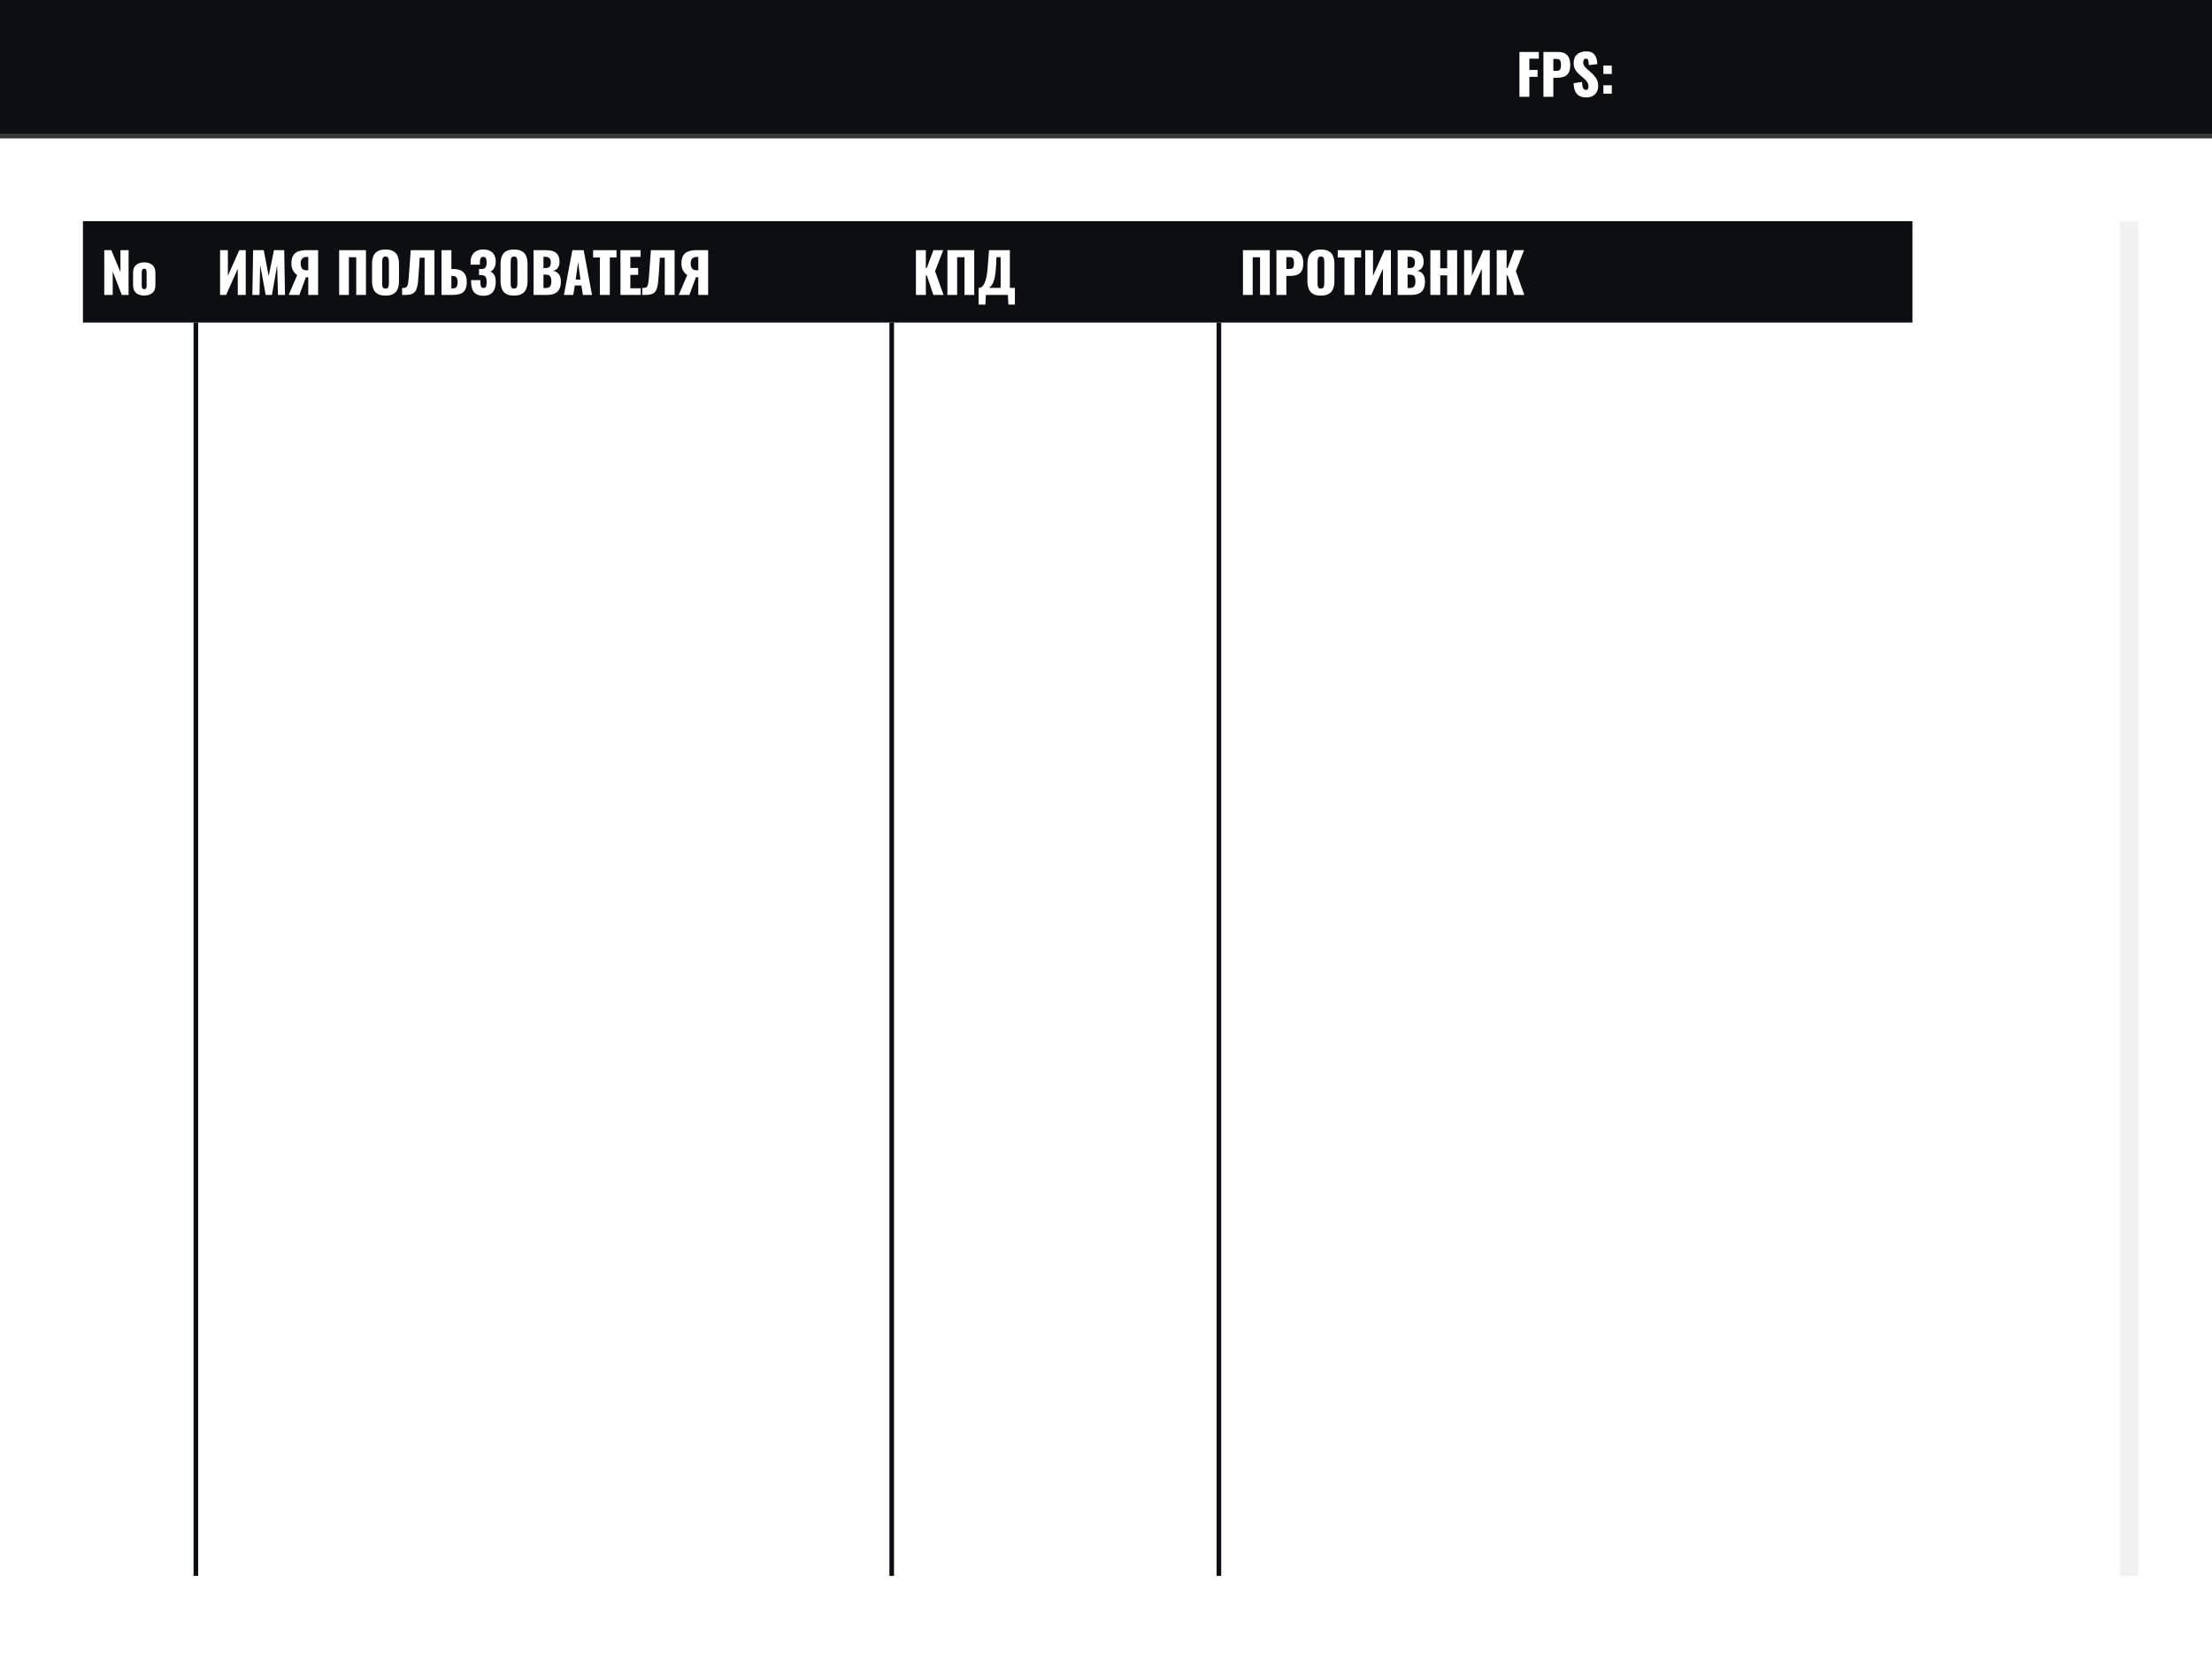 <svg xmlns="http://www.w3.org/2000/svg" fill="none" viewBox="0 0 480 360" height="360" width="480">
<rect x="0" y="0" width="480" height="360" fill="#808080" stroke="none"/>
<g clip-path="url(#clip0_806_200)">
<rect fill="white" height="360" width="480"></rect>
<path fill="#F1F1F1" d="M460 48H464V342H460V48Z"></path>
<rect fill="#0D0E12" height="30" width="480"></rect>
<rect fill="#393939" height="1" width="480" y="29"></rect>
<rect fill="#0D0E12" height="22" width="397" y="48" x="18"></rect>
<path fill="white" d="M47.756 64V54.28H49.448V59.848L51.932 54.28H53.324V64H51.596V58.336L49.064 64H47.756ZM54.762 64L54.93 54.28H57.234L58.302 59.932L59.454 54.28H61.674L61.842 64H60.318L60.138 57.532L59.01 64H57.654L56.454 57.484L56.31 64H54.762ZM62.647 64L64.495 59.68C64.127 59.456 63.823 59.128 63.583 58.696C63.351 58.264 63.235 57.76 63.235 57.184C63.235 56.432 63.367 55.848 63.631 55.432C63.895 55.008 64.271 54.712 64.759 54.544C65.255 54.368 65.847 54.28 66.535 54.28H69.031V64H66.895V60.16H66.511C66.503 60.16 66.483 60.16 66.451 60.16C66.419 60.16 66.395 60.16 66.379 60.16L64.963 64H62.647ZM66.583 58.648H66.895V55.756H66.559C66.119 55.756 65.787 55.88 65.563 56.128C65.347 56.368 65.239 56.724 65.239 57.196C65.239 57.612 65.335 57.96 65.527 58.24C65.719 58.512 66.071 58.648 66.583 58.648ZM73.595 64V54.28H79.415V64H77.303V55.816H75.707V64H73.595ZM83.645 64.144C82.917 64.144 82.341 64.016 81.917 63.76C81.493 63.504 81.189 63.136 81.005 62.656C80.821 62.176 80.729 61.604 80.729 60.94V57.328C80.729 56.656 80.821 56.084 81.005 55.612C81.189 55.14 81.493 54.78 81.917 54.532C82.341 54.276 82.917 54.148 83.645 54.148C84.381 54.148 84.961 54.276 85.385 54.532C85.817 54.78 86.125 55.14 86.309 55.612C86.493 56.084 86.585 56.656 86.585 57.328V60.94C86.585 61.604 86.493 62.176 86.309 62.656C86.125 63.136 85.817 63.504 85.385 63.76C84.961 64.016 84.381 64.144 83.645 64.144ZM83.645 62.62C83.869 62.62 84.033 62.564 84.137 62.452C84.241 62.34 84.309 62.196 84.341 62.02C84.373 61.844 84.389 61.664 84.389 61.48V56.8C84.389 56.608 84.373 56.428 84.341 56.26C84.309 56.084 84.241 55.94 84.137 55.828C84.033 55.716 83.869 55.66 83.645 55.66C83.437 55.66 83.281 55.716 83.177 55.828C83.073 55.94 83.005 56.084 82.973 56.26C82.941 56.428 82.925 56.608 82.925 56.8V61.48C82.925 61.664 82.937 61.844 82.961 62.02C82.993 62.196 83.057 62.34 83.153 62.452C83.257 62.564 83.421 62.62 83.645 62.62ZM87.256 64V62.488C87.528 62.488 87.748 62.472 87.916 62.44C88.084 62.4 88.216 62.312 88.312 62.176C88.408 62.04 88.484 61.832 88.54 61.552C88.596 61.272 88.64 60.896 88.672 60.424C88.712 59.952 88.76 59.352 88.816 58.624L89.128 54.28H94.276V64H92.14V55.924H91.072L90.88 59.032C90.824 59.832 90.768 60.524 90.712 61.108C90.656 61.684 90.564 62.168 90.436 62.56C90.316 62.952 90.132 63.26 89.884 63.484C89.644 63.7 89.312 63.848 88.888 63.928C88.464 64.008 87.92 64.032 87.256 64ZM95.803 64V54.28H97.951V58.384H98.431C99.039 58.384 99.555 58.484 99.979 58.684C100.403 58.884 100.727 59.192 100.951 59.608C101.175 60.016 101.287 60.544 101.287 61.192C101.287 61.784 101.207 62.264 101.047 62.632C100.895 63 100.679 63.284 100.399 63.484C100.119 63.684 99.791 63.82 99.415 63.892C99.047 63.964 98.651 64 98.227 64H95.803ZM97.951 62.596H98.239C98.511 62.596 98.723 62.544 98.875 62.44C99.035 62.336 99.147 62.176 99.211 61.96C99.283 61.744 99.315 61.472 99.307 61.144C99.299 60.784 99.223 60.484 99.079 60.244C98.943 59.996 98.655 59.872 98.215 59.872H97.951V62.596ZM104.907 64.18C104.227 64.18 103.691 64.052 103.299 63.796C102.915 63.54 102.639 63.184 102.471 62.728C102.311 62.264 102.231 61.732 102.231 61.132V60.784H104.247C104.247 60.8 104.247 60.848 104.247 60.928C104.247 61.008 104.247 61.084 104.247 61.156C104.247 61.636 104.295 61.98 104.391 62.188C104.487 62.388 104.671 62.488 104.943 62.488C105.127 62.488 105.263 62.44 105.351 62.344C105.447 62.248 105.511 62.108 105.543 61.924C105.583 61.732 105.603 61.492 105.603 61.204C105.603 60.716 105.531 60.348 105.387 60.1C105.243 59.844 104.943 59.712 104.487 59.704C104.479 59.696 104.443 59.692 104.379 59.692C104.323 59.692 104.255 59.692 104.175 59.692C104.095 59.692 104.019 59.692 103.947 59.692V58.384C104.003 58.384 104.059 58.384 104.115 58.384C104.171 58.384 104.227 58.384 104.283 58.384C104.339 58.384 104.391 58.384 104.439 58.384C104.911 58.376 105.223 58.248 105.375 58C105.527 57.752 105.603 57.384 105.603 56.896C105.603 56.52 105.543 56.232 105.423 56.032C105.311 55.832 105.119 55.732 104.847 55.732C104.583 55.732 104.399 55.84 104.295 56.056C104.199 56.264 104.147 56.544 104.139 56.896C104.139 56.912 104.139 56.98 104.139 57.1C104.139 57.212 104.139 57.324 104.139 57.436H102.123V56.848C102.123 56.264 102.235 55.772 102.459 55.372C102.691 54.964 103.011 54.656 103.419 54.448C103.827 54.24 104.307 54.136 104.859 54.136C105.427 54.136 105.911 54.236 106.311 54.436C106.719 54.636 107.031 54.932 107.247 55.324C107.463 55.708 107.571 56.188 107.571 56.764C107.571 57.332 107.455 57.812 107.223 58.204C106.991 58.588 106.711 58.824 106.383 58.912C106.607 59 106.807 59.132 106.983 59.308C107.167 59.476 107.311 59.708 107.415 60.004C107.519 60.3 107.571 60.68 107.571 61.144C107.571 61.736 107.483 62.264 107.307 62.728C107.139 63.184 106.859 63.54 106.467 63.796C106.075 64.052 105.555 64.18 104.907 64.18ZM111.535 64.144C110.807 64.144 110.231 64.016 109.807 63.76C109.383 63.504 109.079 63.136 108.895 62.656C108.711 62.176 108.619 61.604 108.619 60.94V57.328C108.619 56.656 108.711 56.084 108.895 55.612C109.079 55.14 109.383 54.78 109.807 54.532C110.231 54.276 110.807 54.148 111.535 54.148C112.271 54.148 112.851 54.276 113.275 54.532C113.707 54.78 114.015 55.14 114.199 55.612C114.383 56.084 114.475 56.656 114.475 57.328V60.94C114.475 61.604 114.383 62.176 114.199 62.656C114.015 63.136 113.707 63.504 113.275 63.76C112.851 64.016 112.271 64.144 111.535 64.144ZM111.535 62.62C111.759 62.62 111.923 62.564 112.027 62.452C112.131 62.34 112.199 62.196 112.231 62.02C112.263 61.844 112.279 61.664 112.279 61.48V56.8C112.279 56.608 112.263 56.428 112.231 56.26C112.199 56.084 112.131 55.94 112.027 55.828C111.923 55.716 111.759 55.66 111.535 55.66C111.327 55.66 111.171 55.716 111.067 55.828C110.963 55.94 110.895 56.084 110.863 56.26C110.831 56.428 110.815 56.608 110.815 56.8V61.48C110.815 61.664 110.827 61.844 110.851 62.02C110.883 62.196 110.947 62.34 111.043 62.452C111.147 62.564 111.311 62.62 111.535 62.62ZM115.783 64V54.28H118.315C118.731 54.28 119.123 54.312 119.491 54.376C119.867 54.44 120.199 54.564 120.487 54.748C120.775 54.924 120.999 55.18 121.159 55.516C121.327 55.844 121.411 56.28 121.411 56.824C121.411 57.216 121.351 57.548 121.23 57.82C121.118 58.084 120.955 58.296 120.739 58.456C120.531 58.616 120.279 58.724 119.983 58.78C120.359 58.828 120.675 58.952 120.931 59.152C121.187 59.344 121.379 59.604 121.507 59.932C121.643 60.26 121.711 60.656 121.711 61.12C121.711 61.624 121.643 62.06 121.507 62.428C121.379 62.788 121.191 63.084 120.943 63.316C120.695 63.548 120.387 63.72 120.019 63.832C119.659 63.944 119.243 64 118.771 64H115.783ZM117.931 62.5H118.387C118.859 62.5 119.183 62.38 119.359 62.14C119.543 61.9 119.635 61.548 119.635 61.084C119.635 60.716 119.595 60.424 119.515 60.208C119.435 59.992 119.303 59.836 119.119 59.74C118.935 59.636 118.687 59.584 118.375 59.584H117.931V62.5ZM117.931 58.168H118.351C118.679 58.168 118.927 58.12 119.095 58.024C119.263 57.92 119.375 57.772 119.431 57.58C119.495 57.388 119.527 57.156 119.527 56.884C119.527 56.628 119.479 56.416 119.383 56.248C119.295 56.072 119.159 55.94 118.975 55.852C118.799 55.764 118.575 55.72 118.303 55.72H117.931V58.168ZM122.369 64L124.205 54.28H126.653L128.465 64H126.485L126.161 61.948H124.733L124.397 64H122.369ZM124.925 60.664H125.957L125.441 56.872L124.925 60.664ZM130.17 64V55.876H128.706V54.28H133.782V55.876H132.33V64H130.17ZM134.638 64V54.28H139.006V55.744H136.786V58.156H138.478V59.644H136.786V62.548H139.03V64H134.638ZM139.369 64V62.488C139.641 62.488 139.861 62.472 140.029 62.44C140.197 62.4 140.329 62.312 140.425 62.176C140.521 62.04 140.597 61.832 140.653 61.552C140.709 61.272 140.753 60.896 140.785 60.424C140.825 59.952 140.873 59.352 140.929 58.624L141.241 54.28H146.389V64H144.253V55.924H143.185L142.993 59.032C142.937 59.832 142.881 60.524 142.825 61.108C142.769 61.684 142.677 62.168 142.549 62.56C142.429 62.952 142.245 63.26 141.997 63.484C141.757 63.7 141.425 63.848 141.001 63.928C140.577 64.008 140.033 64.032 139.369 64ZM147.28 64L149.128 59.68C148.76 59.456 148.456 59.128 148.216 58.696C147.984 58.264 147.868 57.76 147.868 57.184C147.868 56.432 148 55.848 148.264 55.432C148.528 55.008 148.904 54.712 149.392 54.544C149.888 54.368 150.48 54.28 151.168 54.28H153.664V64H151.528V60.16H151.144C151.136 60.16 151.116 60.16 151.084 60.16C151.052 60.16 151.028 60.16 151.012 60.16L149.596 64H147.28ZM151.216 58.648H151.528V55.756H151.192C150.752 55.756 150.42 55.88 150.196 56.128C149.98 56.368 149.872 56.724 149.872 57.196C149.872 57.612 149.968 57.96 150.16 58.24C150.352 58.512 150.704 58.648 151.216 58.648Z"></path>
<path fill="white" d="M22.624 64V54.28H24.148L26.14 59.032V54.28H27.904V64H26.428L24.46 58.9V64H22.624ZM31.288 64.132C30.568 64.132 29.984 63.948 29.536 63.58C29.096 63.212 28.876 62.648 28.876 61.888V59.176C28.876 58.416 29.096 57.852 29.536 57.484C29.984 57.116 30.568 56.932 31.288 56.932C32 56.932 32.584 57.116 33.04 57.484C33.496 57.844 33.724 58.408 33.724 59.176V61.888C33.724 62.656 33.496 63.224 33.04 63.592C32.584 63.952 32 64.132 31.288 64.132ZM31.288 62.752C31.424 62.752 31.528 62.724 31.6 62.668C31.68 62.612 31.736 62.524 31.768 62.404C31.8 62.276 31.816 62.112 31.816 61.912V59.152C31.816 58.944 31.8 58.78 31.768 58.66C31.736 58.54 31.68 58.452 31.6 58.396C31.528 58.34 31.424 58.312 31.288 58.312C31.16 58.312 31.056 58.34 30.976 58.396C30.904 58.452 30.848 58.544 30.808 58.672C30.776 58.792 30.76 58.952 30.76 59.152V61.912C30.76 62.112 30.776 62.276 30.808 62.404C30.848 62.524 30.904 62.612 30.976 62.668C31.056 62.724 31.16 62.752 31.288 62.752Z"></path>
<path fill="white" d="M198.756 64V54.28H200.904V58.132H201.12L202.548 54.28H204.684L202.908 58.84L204.744 64H202.536L201.12 59.764H200.904V64H198.756ZM205.587 64V54.28H211.407V64H209.295V55.816H207.699V64H205.587ZM212.349 66.1V62.464H212.625C212.809 62.408 212.977 62.312 213.129 62.176C213.289 62.032 213.433 61.84 213.561 61.6C213.689 61.36 213.805 61.06 213.909 60.7C214.013 60.34 214.101 59.912 214.173 59.416C214.245 58.912 214.305 58.332 214.353 57.676L214.617 54.28H219.141V62.464H220.233V66.1H218.817L218.709 64H213.945L213.825 66.1H212.349ZM214.653 62.464H217.137V55.804H216.237L216.129 57.892C216.089 58.58 216.029 59.164 215.949 59.644C215.877 60.124 215.789 60.524 215.685 60.844C215.589 61.156 215.485 61.412 215.373 61.612C215.261 61.812 215.141 61.976 215.013 62.104C214.893 62.232 214.773 62.352 214.653 62.464Z"></path>
<path fill="white" d="M269.72 64V54.28H275.54V64H273.428V55.816H271.832V64H269.72ZM276.986 64V54.28H280.25C280.834 54.28 281.314 54.392 281.69 54.616C282.066 54.832 282.346 55.152 282.53 55.576C282.714 55.992 282.806 56.5 282.806 57.1C282.806 57.852 282.682 58.428 282.434 58.828C282.186 59.22 281.85 59.492 281.426 59.644C281.002 59.796 280.526 59.872 279.998 59.872H279.134V64H276.986ZM279.134 58.372H279.854C280.118 58.372 280.318 58.324 280.454 58.228C280.59 58.132 280.678 57.988 280.718 57.796C280.766 57.604 280.79 57.36 280.79 57.064C280.79 56.816 280.77 56.6 280.73 56.416C280.698 56.224 280.614 56.072 280.478 55.96C280.342 55.848 280.13 55.792 279.842 55.792H279.134V58.372ZM286.625 64.144C285.897 64.144 285.321 64.016 284.897 63.76C284.473 63.504 284.169 63.136 283.985 62.656C283.801 62.176 283.709 61.604 283.709 60.94V57.328C283.709 56.656 283.801 56.084 283.985 55.612C284.169 55.14 284.473 54.78 284.897 54.532C285.321 54.276 285.897 54.148 286.625 54.148C287.361 54.148 287.941 54.276 288.365 54.532C288.797 54.78 289.105 55.14 289.289 55.612C289.473 56.084 289.565 56.656 289.565 57.328V60.94C289.565 61.604 289.473 62.176 289.289 62.656C289.105 63.136 288.797 63.504 288.365 63.76C287.941 64.016 287.361 64.144 286.625 64.144ZM286.625 62.62C286.849 62.62 287.013 62.564 287.117 62.452C287.221 62.34 287.289 62.196 287.321 62.02C287.353 61.844 287.369 61.664 287.369 61.48V56.8C287.369 56.608 287.353 56.428 287.321 56.26C287.289 56.084 287.221 55.94 287.117 55.828C287.013 55.716 286.849 55.66 286.625 55.66C286.417 55.66 286.261 55.716 286.157 55.828C286.053 55.94 285.985 56.084 285.953 56.26C285.921 56.428 285.905 56.608 285.905 56.8V61.48C285.905 61.664 285.917 61.844 285.941 62.02C285.973 62.196 286.037 62.34 286.133 62.452C286.237 62.564 286.401 62.62 286.625 62.62ZM291.748 64V55.876H290.284V54.28H295.36V55.876H293.908V64H291.748ZM296.252 64V54.28H297.944V59.848L300.428 54.28H301.82V64H300.092V58.336L297.56 64H296.252ZM303.294 64V54.28H305.826C306.242 54.28 306.634 54.312 307.002 54.376C307.378 54.44 307.71 54.564 307.998 54.748C308.286 54.924 308.51 55.18 308.67 55.516C308.838 55.844 308.922 56.28 308.922 56.824C308.922 57.216 308.862 57.548 308.742 57.82C308.63 58.084 308.466 58.296 308.25 58.456C308.042 58.616 307.79 58.724 307.494 58.78C307.87 58.828 308.186 58.952 308.442 59.152C308.698 59.344 308.89 59.604 309.018 59.932C309.154 60.26 309.222 60.656 309.222 61.12C309.222 61.624 309.154 62.06 309.018 62.428C308.89 62.788 308.702 63.084 308.454 63.316C308.206 63.548 307.898 63.72 307.53 63.832C307.17 63.944 306.754 64 306.282 64H303.294ZM305.442 62.5H305.898C306.37 62.5 306.694 62.38 306.87 62.14C307.054 61.9 307.146 61.548 307.146 61.084C307.146 60.716 307.106 60.424 307.026 60.208C306.946 59.992 306.814 59.836 306.63 59.74C306.446 59.636 306.198 59.584 305.886 59.584H305.442V62.5ZM305.442 58.168H305.862C306.19 58.168 306.438 58.12 306.606 58.024C306.774 57.92 306.886 57.772 306.942 57.58C307.006 57.388 307.038 57.156 307.038 56.884C307.038 56.628 306.99 56.416 306.894 56.248C306.806 56.072 306.67 55.94 306.486 55.852C306.31 55.764 306.086 55.72 305.814 55.72H305.442V58.168ZM310.385 64V54.28H312.533V58.216H314.033V54.28H316.193V64H314.033V59.752H312.533V64H310.385ZM317.709 64V54.28H319.401V59.848L321.885 54.28H323.277V64H321.549V58.336L319.017 64H317.709ZM324.787 64V54.28H326.935V58.132H327.151L328.579 54.28H330.715L328.939 58.84L330.775 64H328.567L327.151 59.764H326.935V64H324.787Z"></path>
<rect fill="#0D0E12" height="272" width="1" y="70" x="193"></rect>
<rect fill="#0D0E12" height="272" width="1" y="70" x="42"></rect>
<rect fill="#0D0E12" height="272" width="1" y="70" x="264"></rect>
<rect fill="white" height="18" width="480" y="342"></rect>
<path fill="white" d="M329.72 21V11.28H333.92V12.732H331.868V15.18H333.656V16.68H331.868V21H329.72ZM334.923 21V11.28H338.187C338.771 11.28 339.251 11.392 339.627 11.616C340.003 11.832 340.283 12.152 340.467 12.576C340.651 12.992 340.743 13.5 340.743 14.1C340.743 14.852 340.619 15.428 340.371 15.828C340.123 16.22 339.787 16.492 339.363 16.644C338.939 16.796 338.463 16.872 337.935 16.872H337.071V21H334.923ZM337.071 15.372H337.791C338.055 15.372 338.255 15.324 338.391 15.228C338.527 15.132 338.615 14.988 338.655 14.796C338.703 14.604 338.727 14.36 338.727 14.064C338.727 13.816 338.707 13.6 338.667 13.416C338.635 13.224 338.551 13.072 338.415 12.96C338.279 12.848 338.067 12.792 337.779 12.792H337.071V15.372ZM344.265 21.144C343.657 21.144 343.149 21.036 342.741 20.82C342.333 20.604 342.025 20.272 341.817 19.824C341.609 19.368 341.493 18.78 341.469 18.06L343.305 17.784C343.313 18.2 343.349 18.536 343.413 18.792C343.485 19.048 343.581 19.232 343.701 19.344C343.829 19.456 343.981 19.512 344.157 19.512C344.381 19.512 344.525 19.436 344.589 19.284C344.661 19.132 344.697 18.972 344.697 18.804C344.697 18.404 344.601 18.068 344.409 17.796C344.217 17.516 343.957 17.236 343.629 16.956L342.789 16.224C342.421 15.912 342.109 15.56 341.853 15.168C341.605 14.768 341.481 14.276 341.481 13.692C341.481 12.868 341.725 12.24 342.213 11.808C342.701 11.368 343.365 11.148 344.205 11.148C344.725 11.148 345.141 11.236 345.453 11.412C345.773 11.588 346.013 11.82 346.173 12.108C346.341 12.388 346.453 12.688 346.509 13.008C346.573 13.32 346.609 13.62 346.617 13.908L344.769 14.136C344.761 13.848 344.741 13.6 344.709 13.392C344.685 13.176 344.629 13.012 344.541 12.9C344.453 12.78 344.317 12.72 344.133 12.72C343.933 12.72 343.785 12.804 343.689 12.972C343.601 13.14 343.557 13.308 343.557 13.476C343.557 13.836 343.641 14.132 343.809 14.364C343.985 14.588 344.213 14.824 344.493 15.072L345.297 15.78C345.721 16.14 346.077 16.548 346.365 17.004C346.661 17.46 346.809 18.024 346.809 18.696C346.809 19.152 346.705 19.568 346.497 19.944C346.289 20.312 345.993 20.604 345.609 20.82C345.233 21.036 344.785 21.144 344.265 21.144ZM347.933 16.056V14.232H349.757V16.056H347.933ZM347.933 20.328V18.504H349.757V20.328H347.933Z"></path>
</g>
<defs>
<clipPath id="clip0_806_200">
<rect fill="white" height="360" width="480"></rect>
</clipPath>
</defs>
</svg>
